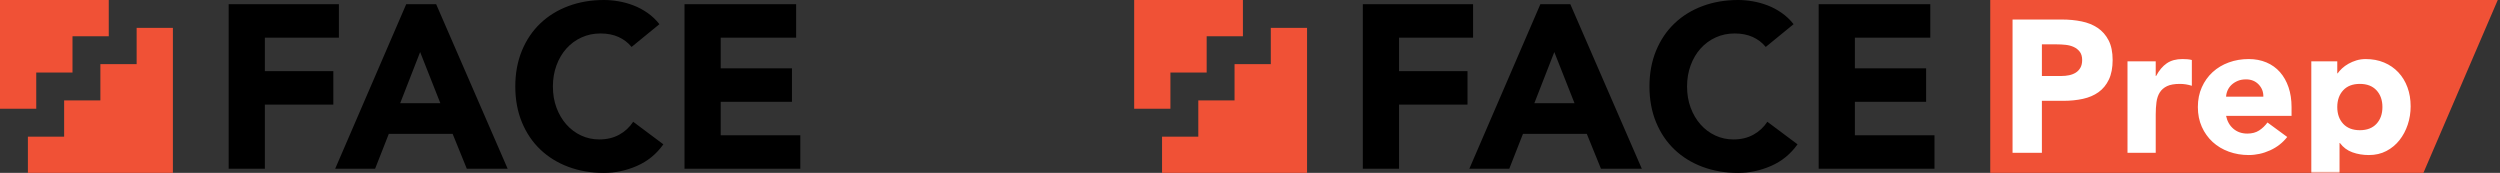 <svg xmlns="http://www.w3.org/2000/svg" xmlns:xlink="http://www.w3.org/1999/xlink" width="723" height="50" viewBox="0 0 723 50">
    <rect x="0" y="0" width="723" height="50" fill="#333333" stroke="none"/>
    <defs>
        <path id="cmro9le7ia" d="M0 0L146.774 0 125.269 50 0 50z"/>
    </defs>
    <g fill="none" fill-rule="evenodd">
        <path fill="#000" d="M66.129 1.21h31.883v9.677H76.6v9.678h19.801v9.677h-19.8V48.79H66.128V1.21zm51.349 0h8.658l20.674 47.58h-11.813l-4.095-10.08h-18.458l-3.96 10.08H96.937l20.54-47.58zm4.027 13.844l-5.772 14.785h11.612l-5.84-14.785zm61.149-1.479c-1.03-1.254-2.294-2.217-3.793-2.89-1.499-.672-3.233-1.008-5.202-1.008-1.969 0-3.792.381-5.47 1.143s-3.133 1.826-4.363 3.192c-1.23 1.367-2.193 2.99-2.887 4.872-.693 1.882-1.04 3.92-1.04 6.116 0 2.24.347 4.29 1.04 6.15.694 1.859 1.645 3.471 2.853 4.838 1.208 1.366 2.63 2.43 4.262 3.192 1.634.762 3.39 1.143 5.27 1.143 2.148 0 4.05-.448 5.705-1.345 1.656-.896 3.02-2.15 4.094-3.763l8.726 6.519c-2.013 2.822-4.564 4.906-7.652 6.25-3.087 1.344-6.264 2.016-9.531 2.016-3.714 0-7.137-.582-10.27-1.747-3.132-1.165-5.84-2.834-8.122-5.007-2.282-2.173-4.06-4.805-5.336-7.897-1.275-3.091-1.913-6.54-1.913-10.349 0-3.808.638-7.258 1.913-10.35 1.276-3.09 3.054-5.723 5.336-7.896 2.283-2.173 4.99-3.842 8.122-5.007C167.53.582 170.952 0 174.666 0c1.342 0 2.74.123 4.195.37 1.455.246 2.886.638 4.296 1.176 1.41.537 2.763 1.254 4.06 2.15 1.299.896 2.462 1.994 3.491 3.293l-8.054 6.586zM197.958 1.21h32.285v9.677H208.43v8.871h20.606v9.677H208.43v9.678h23.023v9.677h-33.494V1.21z"/>
        <g fill="#F05136" fill-rule="nonzero">
            <path d="M20.968 20.968H10.484v10.484H0V0h31.452v10.484H20.968v10.484zM50 50H8.065V39.516h10.483V29.032h10.484V18.548h10.484V8.065H50V50z"/>
        </g>
        <g>
            <path fill="#000" d="M66.129 1.21h31.883v9.677H76.6v9.678h19.801v9.677h-19.8V48.79H66.128V1.21zm51.349 0h8.658l20.674 47.58h-11.813l-4.095-10.08h-18.458l-3.96 10.08H96.937l20.54-47.58zm4.027 13.844l-5.772 14.785h11.612l-5.84-14.785zm61.149-1.479c-1.03-1.254-2.294-2.217-3.793-2.89-1.499-.672-3.233-1.008-5.202-1.008-1.969 0-3.792.381-5.47 1.143s-3.133 1.826-4.363 3.192c-1.23 1.367-2.193 2.99-2.887 4.872-.693 1.882-1.04 3.92-1.04 6.116 0 2.24.347 4.29 1.04 6.15.694 1.859 1.645 3.471 2.853 4.838 1.208 1.366 2.63 2.43 4.262 3.192 1.634.762 3.39 1.143 5.27 1.143 2.148 0 4.05-.448 5.705-1.345 1.656-.896 3.02-2.15 4.094-3.763l8.726 6.519c-2.013 2.822-4.564 4.906-7.652 6.25-3.087 1.344-6.264 2.016-9.531 2.016-3.714 0-7.137-.582-10.27-1.747-3.132-1.165-5.84-2.834-8.122-5.007-2.282-2.173-4.06-4.805-5.336-7.897-1.275-3.091-1.913-6.54-1.913-10.349 0-3.808.638-7.258 1.913-10.35 1.276-3.09 3.054-5.723 5.336-7.896 2.283-2.173 4.99-3.842 8.122-5.007C167.53.582 170.952 0 174.666 0c1.342 0 2.74.123 4.195.37 1.455.246 2.886.638 4.296 1.176 1.41.537 2.763 1.254 4.06 2.15 1.299.896 2.462 1.994 3.491 3.293l-8.054 6.586zM197.958 1.21h32.285v9.677H208.43v8.871h20.606v9.677H208.43v9.678h23.023v9.677h-33.494V1.21z" transform="translate(328)"/>
            <g fill="#F05136" fill-rule="nonzero">
                <path d="M20.968 20.968H10.484v10.484H0V0h31.452v10.484H20.968v10.484zM50 50H8.065V39.516h10.483V29.032h10.484V18.548h10.484V8.065H50V50z" transform="translate(328)"/>
            </g>
            <g transform="translate(328) translate(247.58)">
                <mask id="6o0s0wmoeb" fill="#fff">
                    <use xlink:href="#cmro9le7ia"/>
                </mask>
                <use fill="#F05136" xlink:href="#cmro9le7ia"/>
                <path fill="#FFF" fill-rule="nonzero" d="M6.449 5.645h14.31c1.994 0 3.88.182 5.658.545 1.777.362 3.328.988 4.652 1.878 1.324.889 2.376 2.086 3.156 3.592.78 1.506 1.17 3.402 1.17 5.689 0 2.25-.363 4.137-1.089 5.661-.725 1.524-1.723 2.74-2.992 3.647-1.27.908-2.775 1.552-4.516 1.933-1.741.38-3.628.571-5.659.571h-6.203v15.024H6.45V5.645zm8.487 16.33h5.66c.76 0 1.495-.072 2.203-.217.707-.145 1.342-.39 1.904-.735.562-.345 1.016-.816 1.36-1.415.345-.599.517-1.352.517-2.26 0-.98-.227-1.768-.68-2.367-.453-.599-1.034-1.062-1.741-1.388-.707-.327-1.496-.536-2.367-.626-.87-.091-1.705-.136-2.503-.136h-4.353v9.145zm24.757-4.245h8.161v4.246h.11c.87-1.633 1.903-2.858 3.1-3.675 1.197-.816 2.703-1.224 4.516-1.224.472 0 .944.018 1.415.054.472.036.907.109 1.306.218v7.457c-.58-.181-1.152-.317-1.714-.408-.562-.09-1.152-.136-1.768-.136-1.56 0-2.793.218-3.7.653-.907.436-1.605 1.044-2.095 1.824-.49.78-.807 1.715-.952 2.803-.145 1.09-.218 2.287-.218 3.593v11.05h-8.161V17.73zm46.194 21.883c-1.306 1.67-2.957 2.958-4.952 3.865s-4.062 1.36-6.202 1.36c-2.032 0-3.945-.326-5.74-.98-1.796-.652-3.356-1.587-4.68-2.803-1.324-1.215-2.367-2.676-3.128-4.382-.762-1.705-1.143-3.61-1.143-5.715s.38-4.01 1.143-5.716c.761-1.706 1.804-3.166 3.128-4.382 1.324-1.216 2.884-2.15 4.68-2.804 1.795-.653 3.708-.98 5.74-.98 1.886 0 3.6.327 5.141.98 1.542.654 2.848 1.588 3.918 2.804 1.07 1.216 1.895 2.676 2.475 4.382.58 1.706.871 3.61.871 5.716v2.558H68.203c.327 1.56 1.034 2.804 2.122 3.729 1.089.925 2.43 1.388 4.027 1.388 1.342 0 2.475-.3 3.4-.898.925-.599 1.732-1.37 2.422-2.314l5.713 4.192zm-6.91-11.65c.036-1.378-.418-2.558-1.36-3.538-.944-.98-2.159-1.47-3.646-1.47-.907 0-1.705.146-2.394.436-.69.29-1.279.662-1.768 1.116-.49.454-.871.98-1.143 1.579-.272.598-.426 1.224-.463 1.878h10.774zM92.85 17.73h7.509v3.484h.108c.327-.472.753-.953 1.279-1.443.526-.49 1.143-.934 1.85-1.334.707-.399 1.478-.725 2.312-.98.835-.253 1.723-.38 2.666-.38 1.96 0 3.737.335 5.333 1.007 1.596.671 2.965 1.615 4.108 2.83 1.142 1.216 2.022 2.659 2.638 4.328.617 1.67.925 3.502.925 5.498 0 1.85-.28 3.62-.843 5.307-.562 1.688-1.36 3.185-2.394 4.491-1.034 1.307-2.294 2.35-3.781 3.13-1.488.78-3.174 1.17-5.06 1.17-1.705 0-3.292-.262-4.761-.789-1.47-.526-2.676-1.424-3.619-2.694h-.108v15.242H92.85V17.73zm7.509 13.228c0 1.996.57 3.61 1.713 4.844 1.143 1.234 2.748 1.851 4.816 1.851 2.067 0 3.672-.617 4.815-1.85 1.143-1.234 1.714-2.85 1.714-4.845 0-1.996-.571-3.611-1.714-4.845-1.143-1.234-2.748-1.85-4.815-1.85-2.068 0-3.673.616-4.816 1.85-1.142 1.234-1.713 2.849-1.713 4.845z" mask="url(#6o0s0wmoeb)"/>
            </g>
        </g>
    </g>
</svg>
